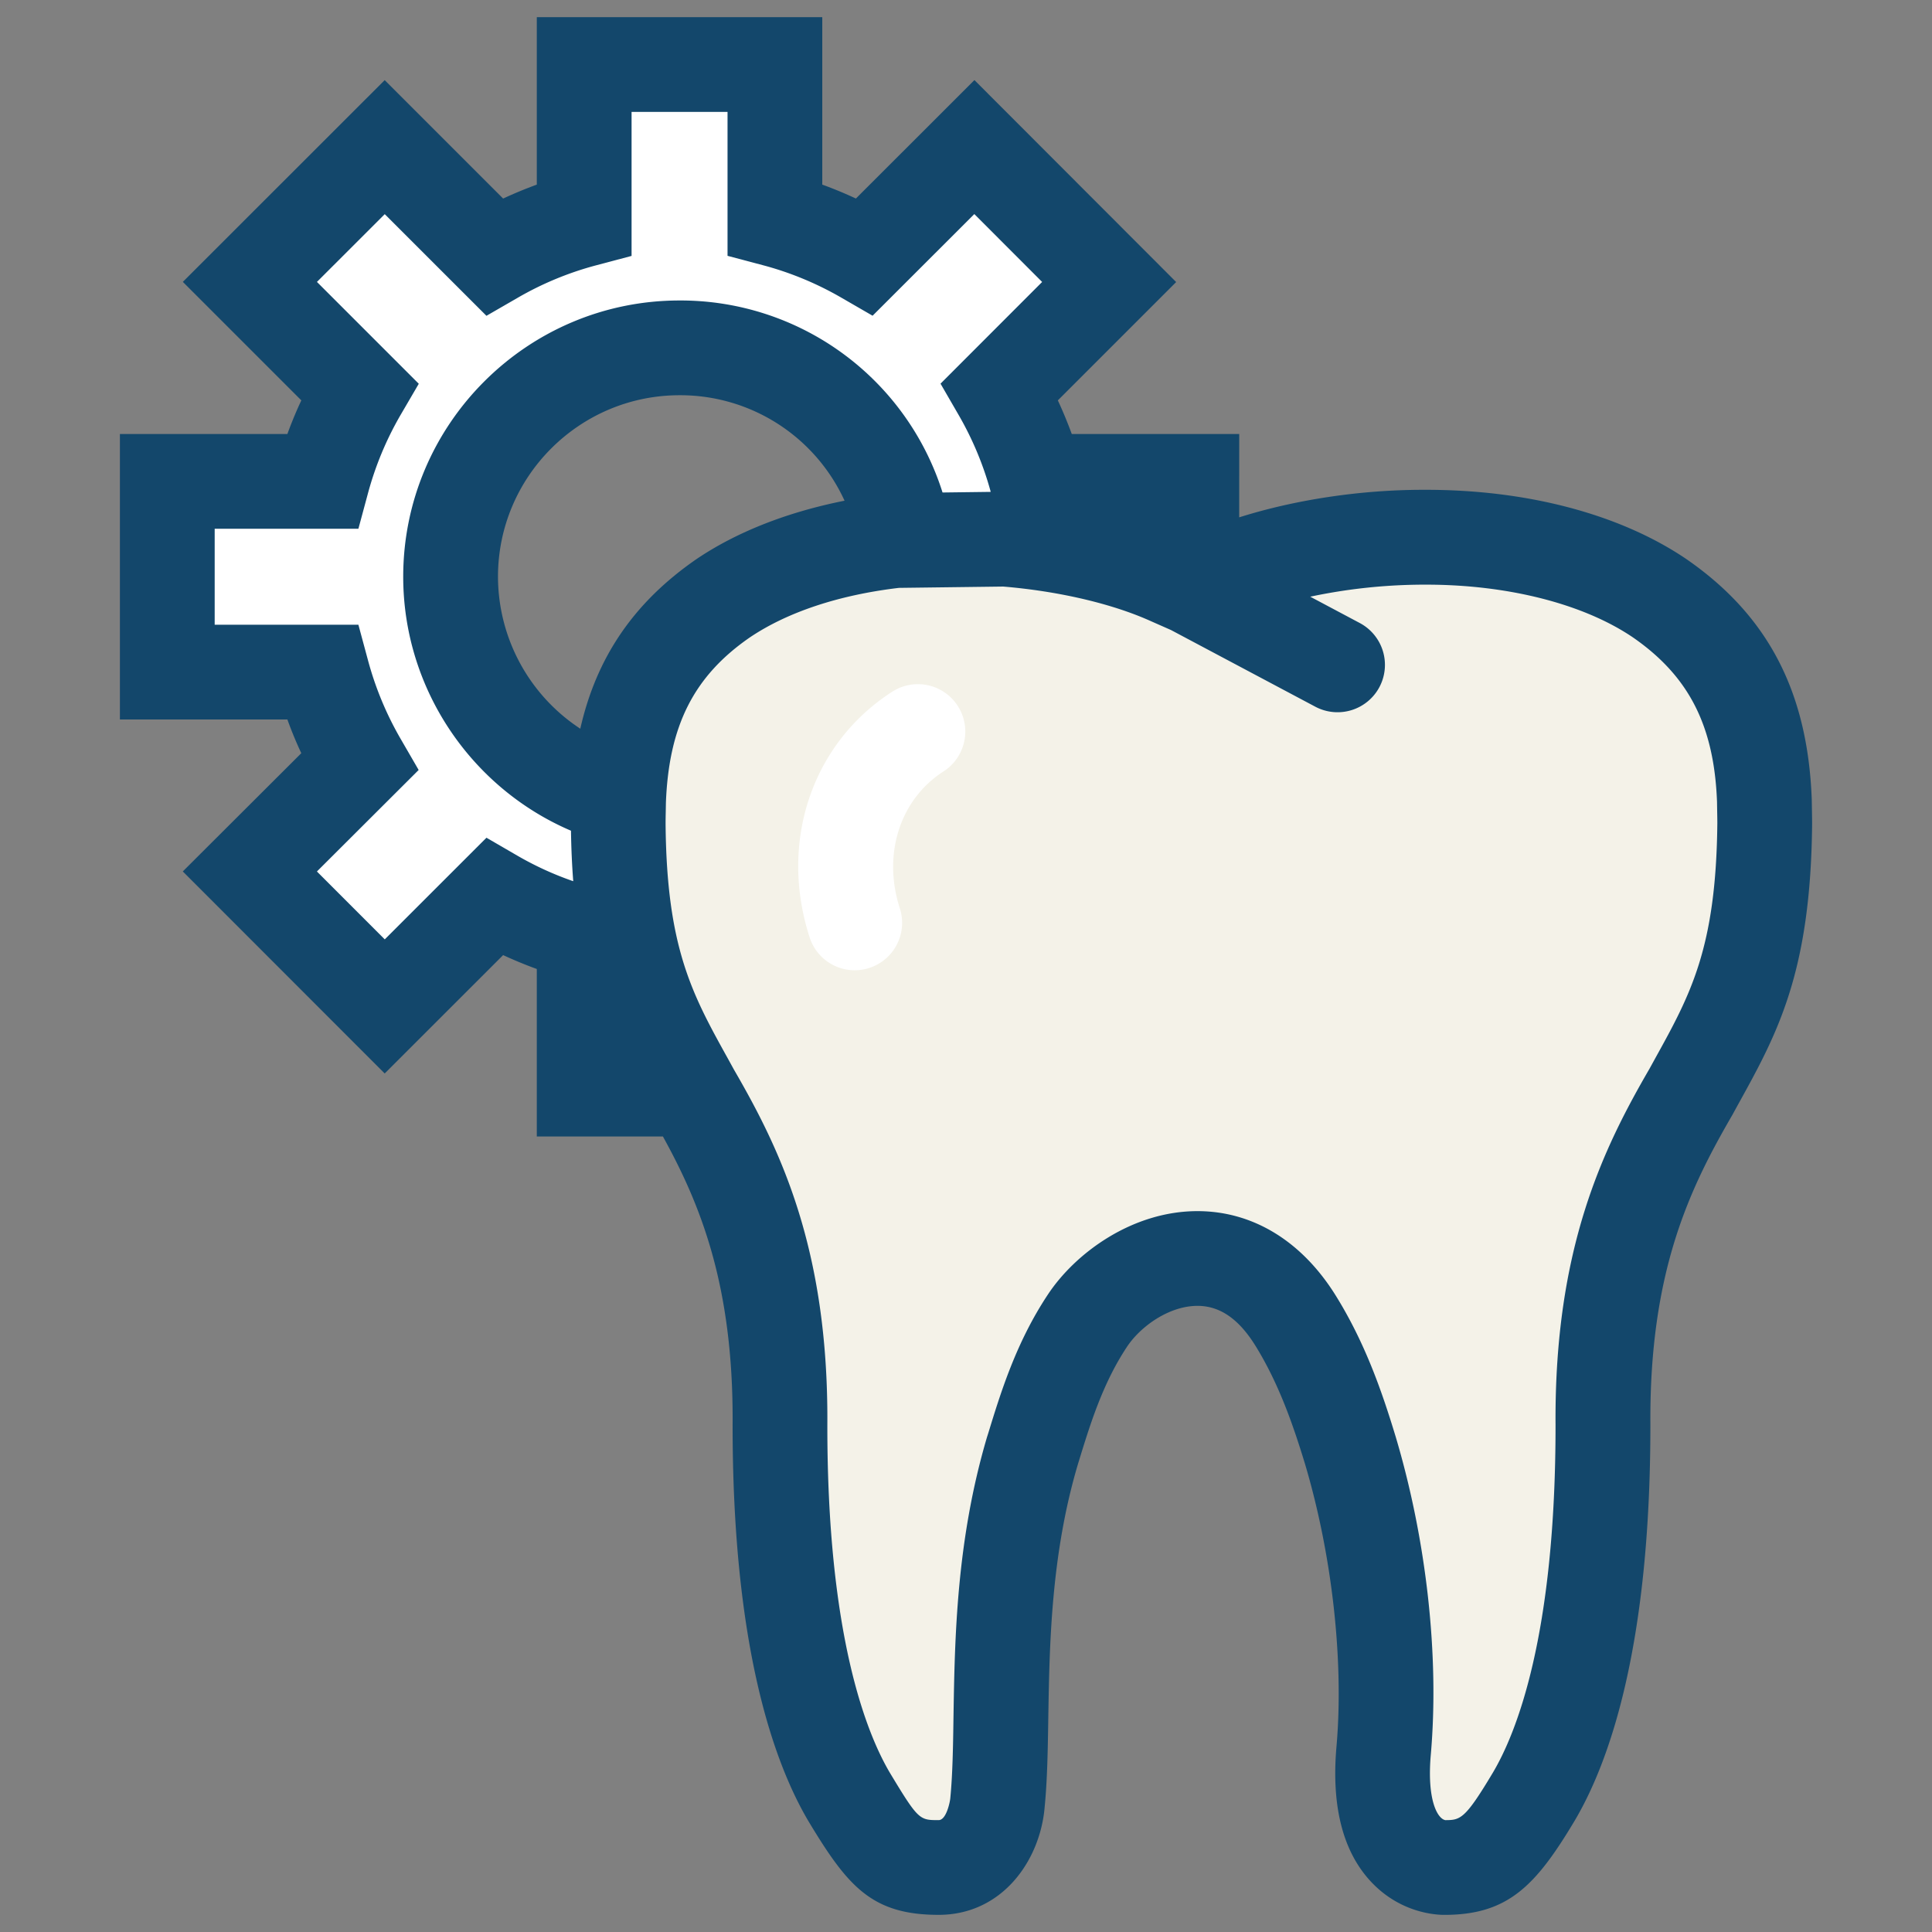 <svg viewBox="0 0 91 91" xml:space="preserve" xmlns="http://www.w3.org/2000/svg"><rect x="0" y="0" width="91" height="91" fill="#808080" stroke="none"/><path d="M27.62 38.631c-4.703-1.795-7.899-6.354-7.899-11.466 0-6.766 5.506-12.269 12.271-12.269 5.625 0 10.413 3.737 11.839 9.051l3.465-.044c.046 0 .092 0 .139.004.064.004.128.013.194.019l-.234-.868a16.016 16.016 0 0 0-1.606-3.878l-.573-.988 4.911-4.91-4.244-4.252-4.915 4.912-.988-.572a15.98 15.98 0 0 0-3.878-1.604l-1.104-.293v-6.95h-6.009v6.949l-1.103.293a15.957 15.957 0 0 0-3.879 1.604l-.989.572-4.914-4.912-4.246 4.246 4.916 4.916-.574.991a15.885 15.885 0 0 0-1.604 3.875l-.294 1.104H9.354v6.005H16.3l.294 1.104a16.107 16.107 0 0 0 1.603 3.881l.574.991-4.914 4.905 4.246 4.251 4.916-4.911.991.575a15.85 15.85 0 0 0 3.826 1.584 34.704 34.704 0 0 1-.217-3.739l.001-.176z" fill="#ffffff" class="fill-9ae0ff"></path><path d="M83.104 37.738c-.181-4.813-2.061-7.582-4.943-9.568-2.899-1.955-6.995-2.877-11.06-2.866-3.765-.011-7.475.782-9.979 1.911l-1.002.445-1.01-.445c-2.007-.911-4.806-1.586-7.783-1.823l-5.132.066c-3.03.344-5.918 1.228-8.121 2.711-2.879 1.987-4.764 4.764-4.939 9.566-.004.38-.016.735-.016 1.061.056 6.787 1.61 9.237 3.495 12.658 1.949 3.366 4.181 7.671 4.125 15.642-.008 9.254 1.56 14.679 3.264 17.552 1.735 2.883 2.316 3.313 4.21 3.313 1.998 0 2.688-2.016 2.773-3.079.384-3.915-.287-10.035 1.648-16.563.553-1.807 1.229-4.071 2.584-6.113 1.825-2.757 6.758-4.906 9.804 0 1.295 2.086 2.033 4.308 2.583 6.113 1.48 4.977 1.912 10.177 1.566 14.142-.485 5.517 2.75 5.501 2.859 5.501 1.718 0 2.475-.43 4.196-3.313 1.711-2.873 3.28-8.298 3.271-17.552-.054-7.983 2.178-12.275 4.129-15.646 1.887-3.426 3.427-5.868 3.488-12.654.004-.337-.006-.687-.01-1.059z" fill="#F4F2E8" class="fill-f4f2e8"></path><path d="m85.344 38.133-.008-.479c-.19-5.077-2.067-8.676-5.927-11.335-3.104-2.095-7.45-3.248-12.232-3.248h-.153c-2.974 0-6.061.476-8.656 1.297l.001-3.925h-7.887a20.614 20.614 0 0 0-.656-1.585l5.573-5.573-9.502-9.513-5.583 5.579a19.759 19.759 0 0 0-1.584-.656V.808H25.284v7.888c-.537.196-1.066.415-1.586.656L18.12 3.774l-9.508 9.503 5.581 5.581c-.241.515-.46 1.043-.657 1.585H5.648v13.445h7.888c.195.543.413 1.07.655 1.589L8.61 41.046l9.51 9.516 5.578-5.575c.519.239 1.047.458 1.586.654v7.888h5.94c1.756 3.185 3.329 7.01 3.283 13.564-.008 10.449 1.938 15.932 3.582 18.705 1.841 3.055 2.976 4.394 6.123 4.394 3.008 0 4.792-2.58 4.994-5.092.123-1.247.147-2.676.17-4.186.056-3.411.121-7.657 1.393-11.941l.045-.147c.528-1.719 1.124-3.668 2.268-5.389.634-.958 1.979-1.929 3.323-1.929 1.05 0 1.94.612 2.724 1.873 1.109 1.791 1.781 3.744 2.339 5.573 1.28 4.304 1.835 9.278 1.482 13.312-.245 2.779.289 4.908 1.589 6.325 1.36 1.485 3.017 1.602 3.492 1.602h.002c2.979 0 4.293-1.357 6.116-4.402 1.642-2.755 3.595-8.235 3.586-18.709-.047-7.21 1.864-11.121 3.854-14.554l.271-.494c1.839-3.325 3.43-6.197 3.493-13.236-.001-.216-.005-.437-.009-.665zm-60.947 2.186-1.484-.861-4.79 4.788-3.196-3.198 4.792-4.781-.861-1.487a15.31 15.31 0 0 1-1.532-3.706l-.445-1.648h-6.769v-4.52h6.769l.445-1.65a15.263 15.263 0 0 1 1.532-3.695l.867-1.485-4.797-4.797 3.194-3.192 4.79 4.788 1.48-.854a15.105 15.105 0 0 1 3.698-1.527l1.658-.44V5.271h4.52v6.779l1.66.44c1.291.342 2.533.856 3.691 1.525l1.481.856 4.792-4.788 3.194 3.198-4.786 4.79.859 1.485a15.266 15.266 0 0 1 1.506 3.612l-2.27.029a12.941 12.941 0 0 0-12.388-9.044c-7.178 0-13.015 5.838-13.015 13.012 0 5.247 3.178 9.941 7.902 11.963.013.852.049 1.643.106 2.378a15.017 15.017 0 0 1-2.603-1.187zm2.936-5.996a8.58 8.58 0 0 1-3.877-7.158c0-4.714 3.836-8.549 8.552-8.549a8.507 8.507 0 0 1 7.772 4.968c-2.686.535-5.066 1.463-6.971 2.748-2.932 2.023-4.71 4.604-5.476 7.991zm50.617 15.55-.253.46c-2.174 3.75-4.486 8.447-4.429 16.767.008 9.94-1.851 14.546-2.957 16.403-1.304 2.183-1.523 2.226-2.236 2.228-.369-.069-.869-.949-.683-3.075.406-4.632-.195-10.09-1.654-14.986-.647-2.134-1.438-4.415-2.82-6.642-1.595-2.569-3.909-3.982-6.516-3.982-3.073 0-5.752 1.973-7.043 3.925-1.501 2.258-2.229 4.637-2.815 6.548l-.053.166c-1.447 4.893-1.52 9.478-1.58 13.16-.021 1.479-.043 2.753-.151 3.856-.009.128-.175 1.029-.549 1.029-.899 0-.953 0-2.291-2.22-1.105-1.865-2.959-6.479-2.951-16.396.059-8.33-2.252-13.027-4.4-16.735l-.283-.515c-1.676-3.022-2.887-5.207-2.936-11.067 0-.169.003-.346.007-.532l.008-.446c.136-3.644 1.323-5.98 3.957-7.798 1.771-1.192 4.195-1.997 7.02-2.331l4.91-.062c2.619.218 5.144.809 6.96 1.631l.943.416 6.798 3.612a2.234 2.234 0 0 0 3.019-.923 2.233 2.233 0 0 0-.925-3.019l-2.333-1.24a25.998 25.998 0 0 1 5.309-.567h.153c3.847 0 7.396.905 9.719 2.472 2.652 1.829 3.842 4.166 3.979 7.752l.007.447c.004.203.008.399.008.568-.058 5.888-1.267 8.074-2.939 11.096z" fill="#13476b" class="fill-3b6a75"></path><path d="M40.259 45.701a2.23 2.23 0 0 1-2.122-1.544c-1.459-4.495.106-9.148 3.892-11.578a2.231 2.231 0 1 1 2.411 3.757c-2.053 1.318-2.88 3.908-2.057 6.444a2.234 2.234 0 0 1-2.124 2.921z" fill="#FFFFFF" class="fill-ffffff"></path></svg>